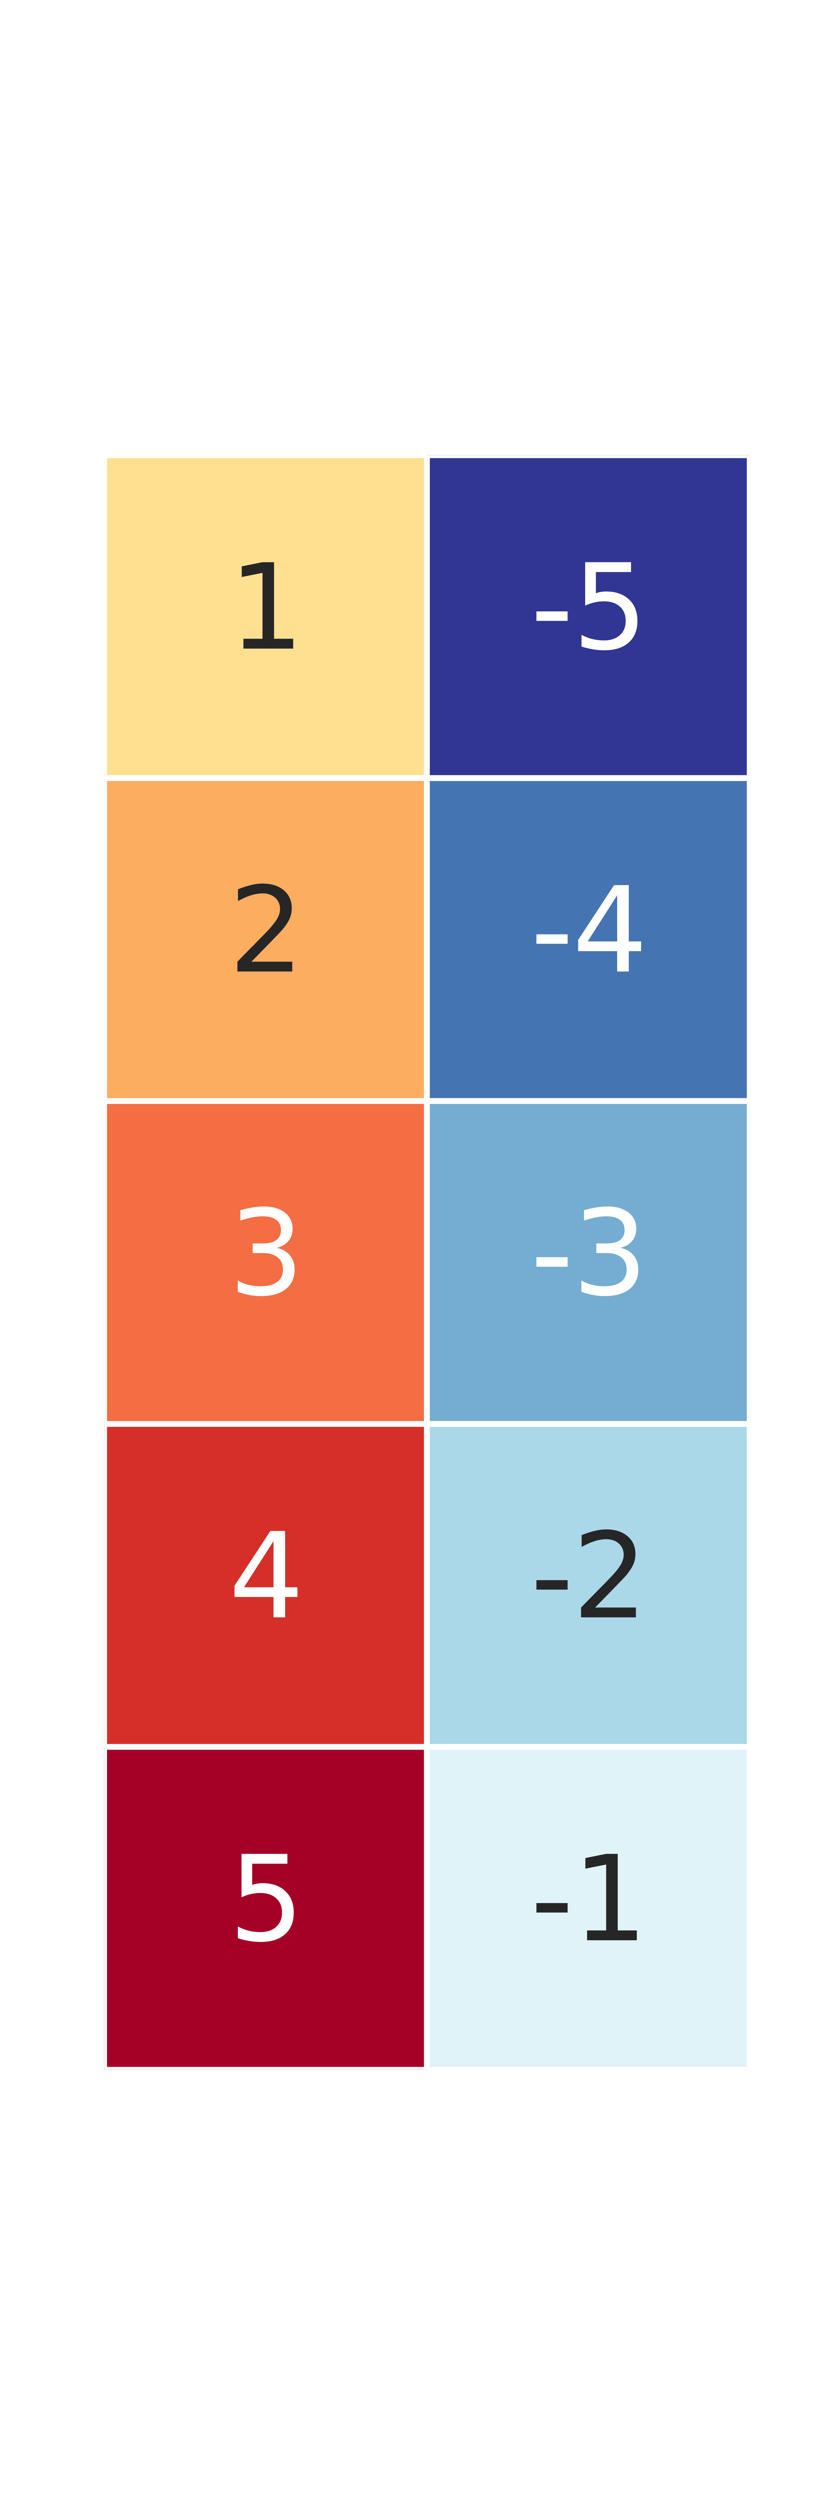 <?xml version="1.0" encoding="utf-8" standalone="no"?>
<!DOCTYPE svg PUBLIC "-//W3C//DTD SVG 1.1//EN"
  "http://www.w3.org/Graphics/SVG/1.1/DTD/svg11.dtd">
<svg xmlns:xlink="http://www.w3.org/1999/xlink" width="72pt" height="216pt" viewBox="0 0 72 216" xmlns="http://www.w3.org/2000/svg" version="1.1">
 <defs>
  <style type="text/css">*{stroke-linejoin: round; stroke-linecap: butt}</style>
 </defs>
 <g id="figure_1">
  <g id="patch_1">
   <path d="M 0 216 
L 72 216 
L 72 0 
L 0 0 
z
" style="fill: #ffffff"/>
  </g>
  <g id="axes_1">
   <g id="patch_2">
    <path d="M 9 178.83 
L 64.8 178.83 
L 64.8 39.33 
L 9 39.33 
z
" style="fill: #ffffff"/>
   </g>
   <g id="QuadMesh_1">
    <path d="M 9 39.33 
L 36.9 39.33 
L 36.9 67.23 
L 9 67.23 
L 9 39.33 
" clip-path="url(#pa8885d60ca)" style="fill: #fee090; stroke: #ffffff; stroke-width: 0.5"/>
    <path d="M 36.9 39.33 
L 64.8 39.33 
L 64.8 67.23 
L 36.9 67.23 
L 36.9 39.33 
" clip-path="url(#pa8885d60ca)" style="fill: #313695; stroke: #ffffff; stroke-width: 0.5"/>
    <path d="M 9 67.23 
L 36.9 67.23 
L 36.9 95.13 
L 9 95.13 
L 9 67.23 
" clip-path="url(#pa8885d60ca)" style="fill: #fdad60; stroke: #ffffff; stroke-width: 0.5"/>
    <path d="M 36.9 67.23 
L 64.8 67.23 
L 64.8 95.13 
L 36.9 95.13 
L 36.9 67.23 
" clip-path="url(#pa8885d60ca)" style="fill: #4574b3; stroke: #ffffff; stroke-width: 0.5"/>
    <path d="M 9 95.13 
L 36.9 95.13 
L 36.9 123.03 
L 9 123.03 
L 9 95.13 
" clip-path="url(#pa8885d60ca)" style="fill: #f46d43; stroke: #ffffff; stroke-width: 0.5"/>
    <path d="M 36.9 95.13 
L 64.8 95.13 
L 64.8 123.03 
L 36.9 123.03 
L 36.9 95.13 
" clip-path="url(#pa8885d60ca)" style="fill: #74add1; stroke: #ffffff; stroke-width: 0.5"/>
    <path d="M 9 123.03 
L 36.9 123.03 
L 36.9 150.93 
L 9 150.93 
L 9 123.03 
" clip-path="url(#pa8885d60ca)" style="fill: #d62f27; stroke: #ffffff; stroke-width: 0.5"/>
    <path d="M 36.9 123.03 
L 64.8 123.03 
L 64.8 150.93 
L 36.9 150.93 
L 36.9 123.03 
" clip-path="url(#pa8885d60ca)" style="fill: #aad8e9; stroke: #ffffff; stroke-width: 0.5"/>
    <path d="M 9 150.93 
L 36.9 150.93 
L 36.9 178.83 
L 9 178.83 
L 9 150.93 
" clip-path="url(#pa8885d60ca)" style="fill: #a50026; stroke: #ffffff; stroke-width: 0.5"/>
    <path d="M 36.9 150.93 
L 64.8 150.93 
L 64.8 178.83 
L 36.9 178.83 
L 36.9 150.93 
" clip-path="url(#pa8885d60ca)" style="fill: #e0f3f8; stroke: #ffffff; stroke-width: 0.5"/>
   </g>
   <g id="matplotlib.axis_1"/>
   <g id="matplotlib.axis_2"/>
   <g id="text_1">
    <!-- 1 -->
    <g style="fill: #262626" transform="translate(19.769 56.039) scale(0.1 -0.1)">
     <defs>
      <path id="DejaVuSans-31" d="M 794 531 
L 1825 531 
L 1825 4091 
L 703 3866 
L 703 4441 
L 1819 4666 
L 2450 4666 
L 2450 531 
L 3481 531 
L 3481 0 
L 794 0 
L 794 531 
z
" transform="scale(0.016)"/>
     </defs>
     <use xlink:href="#DejaVuSans-31"/>
    </g>
   </g>
   <g id="text_2">
    <!-- -5 -->
    <g style="fill: #ffffff" transform="translate(45.865 56.039) scale(0.1 -0.1)">
     <defs>
      <path id="DejaVuSans-2d" d="M 313 2009 
L 1997 2009 
L 1997 1497 
L 313 1497 
L 313 2009 
z
" transform="scale(0.016)"/>
      <path id="DejaVuSans-35" d="M 691 4666 
L 3169 4666 
L 3169 4134 
L 1269 4134 
L 1269 2991 
Q 1406 3038 1543 3061 
Q 1681 3084 1819 3084 
Q 2600 3084 3056 2656 
Q 3513 2228 3513 1497 
Q 3513 744 3044 326 
Q 2575 -91 1722 -91 
Q 1428 -91 1123 -41 
Q 819 9 494 109 
L 494 744 
Q 775 591 1075 516 
Q 1375 441 1709 441 
Q 2250 441 2565 725 
Q 2881 1009 2881 1497 
Q 2881 1984 2565 2268 
Q 2250 2553 1709 2553 
Q 1456 2553 1204 2497 
Q 953 2441 691 2322 
L 691 4666 
z
" transform="scale(0.016)"/>
     </defs>
     <use xlink:href="#DejaVuSans-2d"/>
     <use xlink:href="#DejaVuSans-35" x="36.084"/>
    </g>
   </g>
   <g id="text_3">
    <!-- 2 -->
    <g style="fill: #262626" transform="translate(19.769 83.939) scale(0.1 -0.1)">
     <defs>
      <path id="DejaVuSans-32" d="M 1228 531 
L 3431 531 
L 3431 0 
L 469 0 
L 469 531 
Q 828 903 1448 1529 
Q 2069 2156 2228 2338 
Q 2531 2678 2651 2914 
Q 2772 3150 2772 3378 
Q 2772 3750 2511 3984 
Q 2250 4219 1831 4219 
Q 1534 4219 1204 4116 
Q 875 4013 500 3803 
L 500 4441 
Q 881 4594 1212 4672 
Q 1544 4750 1819 4750 
Q 2544 4750 2975 4387 
Q 3406 4025 3406 3419 
Q 3406 3131 3298 2873 
Q 3191 2616 2906 2266 
Q 2828 2175 2409 1742 
Q 1991 1309 1228 531 
z
" transform="scale(0.016)"/>
     </defs>
     <use xlink:href="#DejaVuSans-32"/>
    </g>
   </g>
   <g id="text_4">
    <!-- -4 -->
    <g style="fill: #ffffff" transform="translate(45.865 83.939) scale(0.1 -0.1)">
     <defs>
      <path id="DejaVuSans-34" d="M 2419 4116 
L 825 1625 
L 2419 1625 
L 2419 4116 
z
M 2253 4666 
L 3047 4666 
L 3047 1625 
L 3713 1625 
L 3713 1100 
L 3047 1100 
L 3047 0 
L 2419 0 
L 2419 1100 
L 313 1100 
L 313 1709 
L 2253 4666 
z
" transform="scale(0.016)"/>
     </defs>
     <use xlink:href="#DejaVuSans-2d"/>
     <use xlink:href="#DejaVuSans-34" x="36.084"/>
    </g>
   </g>
   <g id="text_5">
    <!-- 3 -->
    <g style="fill: #ffffff" transform="translate(19.769 111.839) scale(0.1 -0.1)">
     <defs>
      <path id="DejaVuSans-33" d="M 2597 2516 
Q 3050 2419 3304 2112 
Q 3559 1806 3559 1356 
Q 3559 666 3084 287 
Q 2609 -91 1734 -91 
Q 1441 -91 1130 -33 
Q 819 25 488 141 
L 488 750 
Q 750 597 1062 519 
Q 1375 441 1716 441 
Q 2309 441 2620 675 
Q 2931 909 2931 1356 
Q 2931 1769 2642 2001 
Q 2353 2234 1838 2234 
L 1294 2234 
L 1294 2753 
L 1863 2753 
Q 2328 2753 2575 2939 
Q 2822 3125 2822 3475 
Q 2822 3834 2567 4026 
Q 2313 4219 1838 4219 
Q 1578 4219 1281 4162 
Q 984 4106 628 3988 
L 628 4550 
Q 988 4650 1302 4700 
Q 1616 4750 1894 4750 
Q 2613 4750 3031 4423 
Q 3450 4097 3450 3541 
Q 3450 3153 3228 2886 
Q 3006 2619 2597 2516 
z
" transform="scale(0.016)"/>
     </defs>
     <use xlink:href="#DejaVuSans-33"/>
    </g>
   </g>
   <g id="text_6">
    <!-- -3 -->
    <g style="fill: #ffffff" transform="translate(45.865 111.839) scale(0.1 -0.1)">
     <use xlink:href="#DejaVuSans-2d"/>
     <use xlink:href="#DejaVuSans-33" x="36.084"/>
    </g>
   </g>
   <g id="text_7">
    <!-- 4 -->
    <g style="fill: #ffffff" transform="translate(19.769 139.739) scale(0.1 -0.1)">
     <use xlink:href="#DejaVuSans-34"/>
    </g>
   </g>
   <g id="text_8">
    <!-- -2 -->
    <g style="fill: #262626" transform="translate(45.865 139.739) scale(0.1 -0.1)">
     <use xlink:href="#DejaVuSans-2d"/>
     <use xlink:href="#DejaVuSans-32" x="36.084"/>
    </g>
   </g>
   <g id="text_9">
    <!-- 5 -->
    <g style="fill: #ffffff" transform="translate(19.769 167.639) scale(0.1 -0.1)">
     <use xlink:href="#DejaVuSans-35"/>
    </g>
   </g>
   <g id="text_10">
    <!-- -1 -->
    <g style="fill: #262626" transform="translate(45.865 167.639) scale(0.1 -0.1)">
     <use xlink:href="#DejaVuSans-2d"/>
     <use xlink:href="#DejaVuSans-31" x="36.084"/>
    </g>
   </g>
  </g>
 </g>
 <defs>
  <clipPath id="pa8885d60ca">
   <rect x="9" y="39.33" width="55.8" height="139.5"/>
  </clipPath>
 </defs>
</svg>
